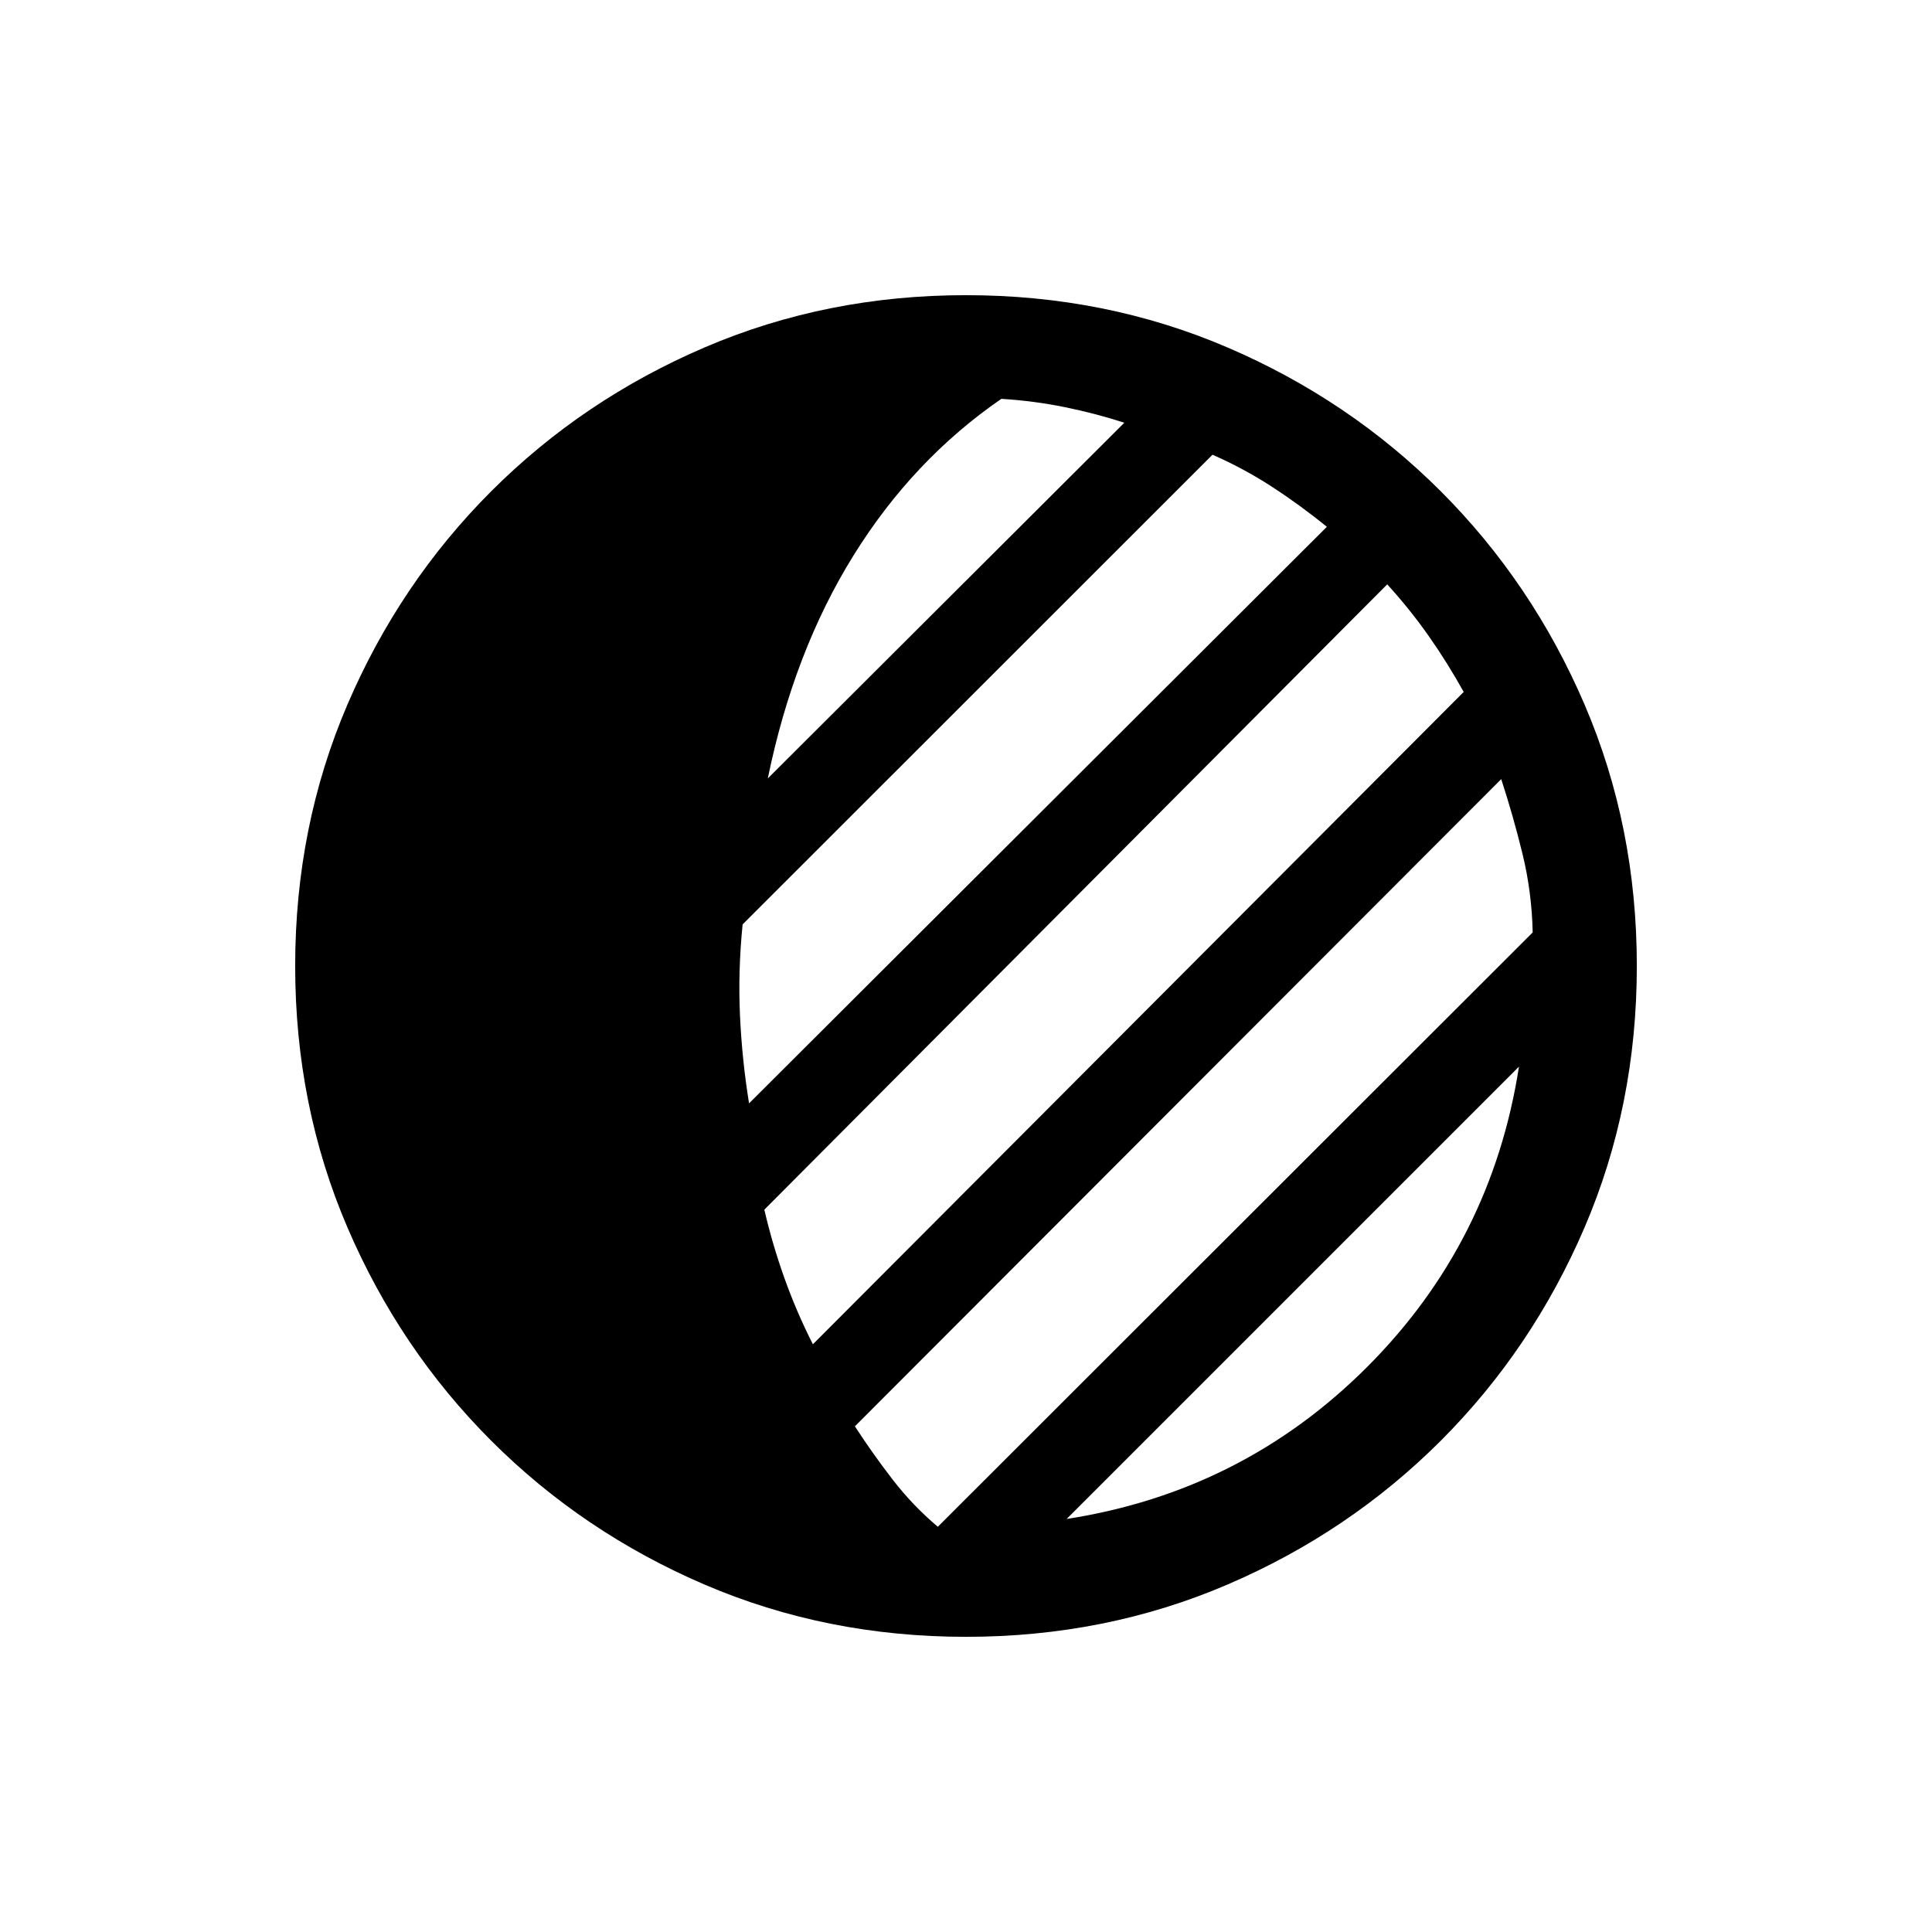 <svg xmlns="http://www.w3.org/2000/svg" height="40" viewBox="0 -960 960 960" width="40"><path d="M480-146.67q-69.37 0-129.87-25.95-60.5-25.96-106.03-71.48-45.52-45.53-71.48-106.03-25.95-60.5-25.95-129.87t25.95-129.87q25.96-60.5 71.48-106.03 45.53-45.52 106.03-71.48 60.5-25.95 129.87-25.95t129.87 25.95q60.5 25.96 106.03 71.48 45.52 45.53 71.48 106.03 25.95 60.5 25.95 129.87t-25.95 129.87q-25.96 60.5-71.48 106.03-45.53 45.52-106.03 71.48-60.5 25.95-129.87 25.95Zm50-58.56q87.36-13.56 149.28-75.49 61.93-61.92 75.49-149.28L530-205.23Zm-64 3.87 295.59-295.33q-.46-20.23-5.08-39.09-4.61-18.86-10.56-37.07L424.79-251.26q8.95 13.77 18.92 26.66 9.98 12.88 22.29 23.24Zm-62.08-90.67 323.39-324.15q-8.16-14.67-17.49-27.93-9.33-13.26-20.51-25.53L379.79-358.92q4.11 17.64 10.1 34.32 5.98 16.69 14.03 32.57ZM372.2-411.74l287.11-286.49q-13.29-10.83-27.41-19.98-14.13-9.15-29.41-15.84L369-500.67q-2.31 23.08-1.31 45.13 1 22.05 4.51 43.8Zm9.31-161.46 177.16-176.75q-14.41-4.67-29.71-7.77-15.29-3.1-31.4-4.1-43.95 30.26-73.53 77.94-29.59 47.68-42.52 110.68Z"/></svg>
